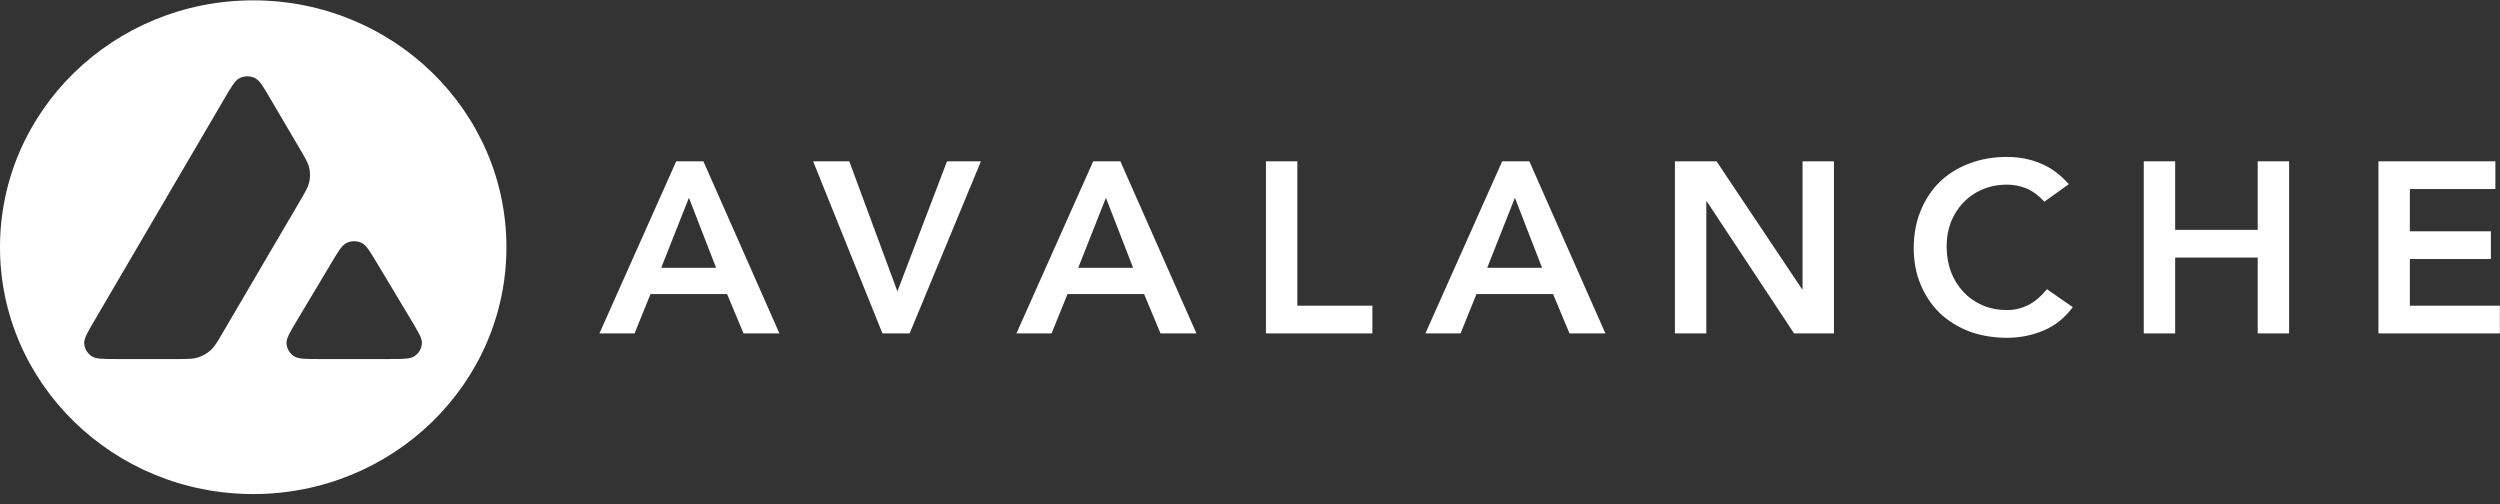 <svg width="238" height="48" viewBox="0 0 238 48" fill="none" xmlns="http://www.w3.org/2000/svg">
<rect x="0" y="0" width="238" height="48" fill="#333333" stroke="none"/>
<path d="M64.375 15.357H66.962L74.202 31.741H70.784L69.217 27.992H61.93L60.411 31.741H57.064L64.375 15.357ZM68.172 25.492L65.585 18.828L62.95 25.492H68.172Z" fill="white"/>
<path d="M77.41 15.357H80.852L85.433 27.737L90.156 15.357H93.385L86.596 31.741H84.009L77.41 15.357Z" fill="white"/>
<path d="M104.073 15.357H106.661L113.9 31.741H110.482L108.916 27.992H101.629L100.109 31.741H96.763L104.073 15.357ZM107.871 25.492L105.284 18.828L102.649 25.492H107.871Z" fill="white"/>
<path d="M120.516 15.357H123.507V29.102H130.651V31.741H120.516V15.357Z" fill="white"/>
<path d="M143.007 15.357H145.595L152.834 31.741H149.416L147.85 27.992H140.562L139.044 31.741H135.697L143.007 15.357ZM146.805 25.492L144.218 18.828L141.583 25.492H146.805Z" fill="white"/>
<path d="M159.45 15.357H163.414L171.555 27.529H171.603V15.357H174.593V31.741H170.796L162.488 19.175H162.441V31.741H159.45V15.357Z" fill="white"/>
<path d="M194.625 19.198C194.008 18.55 193.407 18.118 192.821 17.902C192.252 17.686 191.674 17.578 191.089 17.578C190.218 17.578 189.427 17.732 188.715 18.041C188.019 18.334 187.417 18.75 186.911 19.29C186.405 19.815 186.009 20.432 185.724 21.142C185.455 21.851 185.32 22.615 185.32 23.433C185.32 24.312 185.455 25.122 185.724 25.862C186.009 26.603 186.405 27.243 186.911 27.783C187.417 28.323 188.019 28.747 188.715 29.056C189.427 29.364 190.218 29.518 191.089 29.518C191.769 29.518 192.425 29.364 193.059 29.056C193.707 28.732 194.308 28.223 194.863 27.528L197.331 29.241C196.571 30.259 195.646 31 194.554 31.462C193.462 31.925 192.299 32.157 191.065 32.157C189.767 32.157 188.572 31.956 187.481 31.555C186.405 31.138 185.471 30.56 184.68 29.819C183.904 29.063 183.294 28.161 182.852 27.112C182.408 26.063 182.187 24.898 182.187 23.618C182.187 22.306 182.408 21.119 182.852 20.054C183.294 18.974 183.904 18.056 184.68 17.3C185.471 16.544 186.405 15.966 187.481 15.565C188.572 15.148 189.767 14.94 191.065 14.94C192.204 14.94 193.256 15.14 194.222 15.542C195.203 15.927 196.112 16.591 196.951 17.532L194.625 19.198Z" fill="white"/>
<path d="M204.086 15.357H207.076V21.883H214.933V15.357H217.924V31.741H214.933V24.521H207.076V31.741H204.086V15.357Z" fill="white"/>
<path d="M226.427 15.357H237.56V17.995H229.418V22.021H237.133V24.659H229.418V29.102H237.987V31.741H226.427V15.357Z" fill="white"/>
<path fill-rule="evenodd" clip-rule="evenodd" d="M24.105 47.034C37.419 47.034 48.211 36.513 48.211 23.534C48.211 10.556 37.419 0.034 24.105 0.034C10.792 0.034 0 10.556 0 23.534C0 36.513 10.792 47.034 24.105 47.034ZM16.822 34.181H11.167C9.826 34.181 9.156 34.181 8.754 33.928C8.32 33.654 8.047 33.195 8.018 32.692C7.991 32.227 8.323 31.66 8.987 30.526L8.987 30.526L21.368 9.38C22.042 8.229 22.379 7.654 22.808 7.439C23.271 7.208 23.82 7.208 24.284 7.438C24.713 7.652 25.051 8.227 25.726 9.377L28.582 14.237L28.582 14.238C29.073 15.074 29.319 15.492 29.427 15.933C29.544 16.413 29.544 16.913 29.427 17.394C29.32 17.835 29.074 18.253 28.584 19.09L21.18 31.717C20.682 32.566 20.433 32.99 20.093 33.307C19.721 33.653 19.271 33.907 18.779 34.05C18.327 34.181 17.826 34.181 16.822 34.181ZM36.997 34.181H30.441C29.088 34.181 28.411 34.181 28.009 33.925C27.573 33.65 27.3 33.187 27.275 32.682C27.251 32.215 27.591 31.645 28.272 30.506L31.545 25.033C32.217 23.908 32.553 23.346 32.979 23.135C33.439 22.908 33.983 22.907 34.443 23.134C34.869 23.344 35.206 23.906 35.88 25.029L35.88 25.03L39.164 30.503C39.847 31.643 40.189 32.213 40.166 32.68C40.14 33.186 39.868 33.649 39.432 33.925C39.029 34.181 38.352 34.181 36.997 34.181Z" fill="white"/>
</svg>
